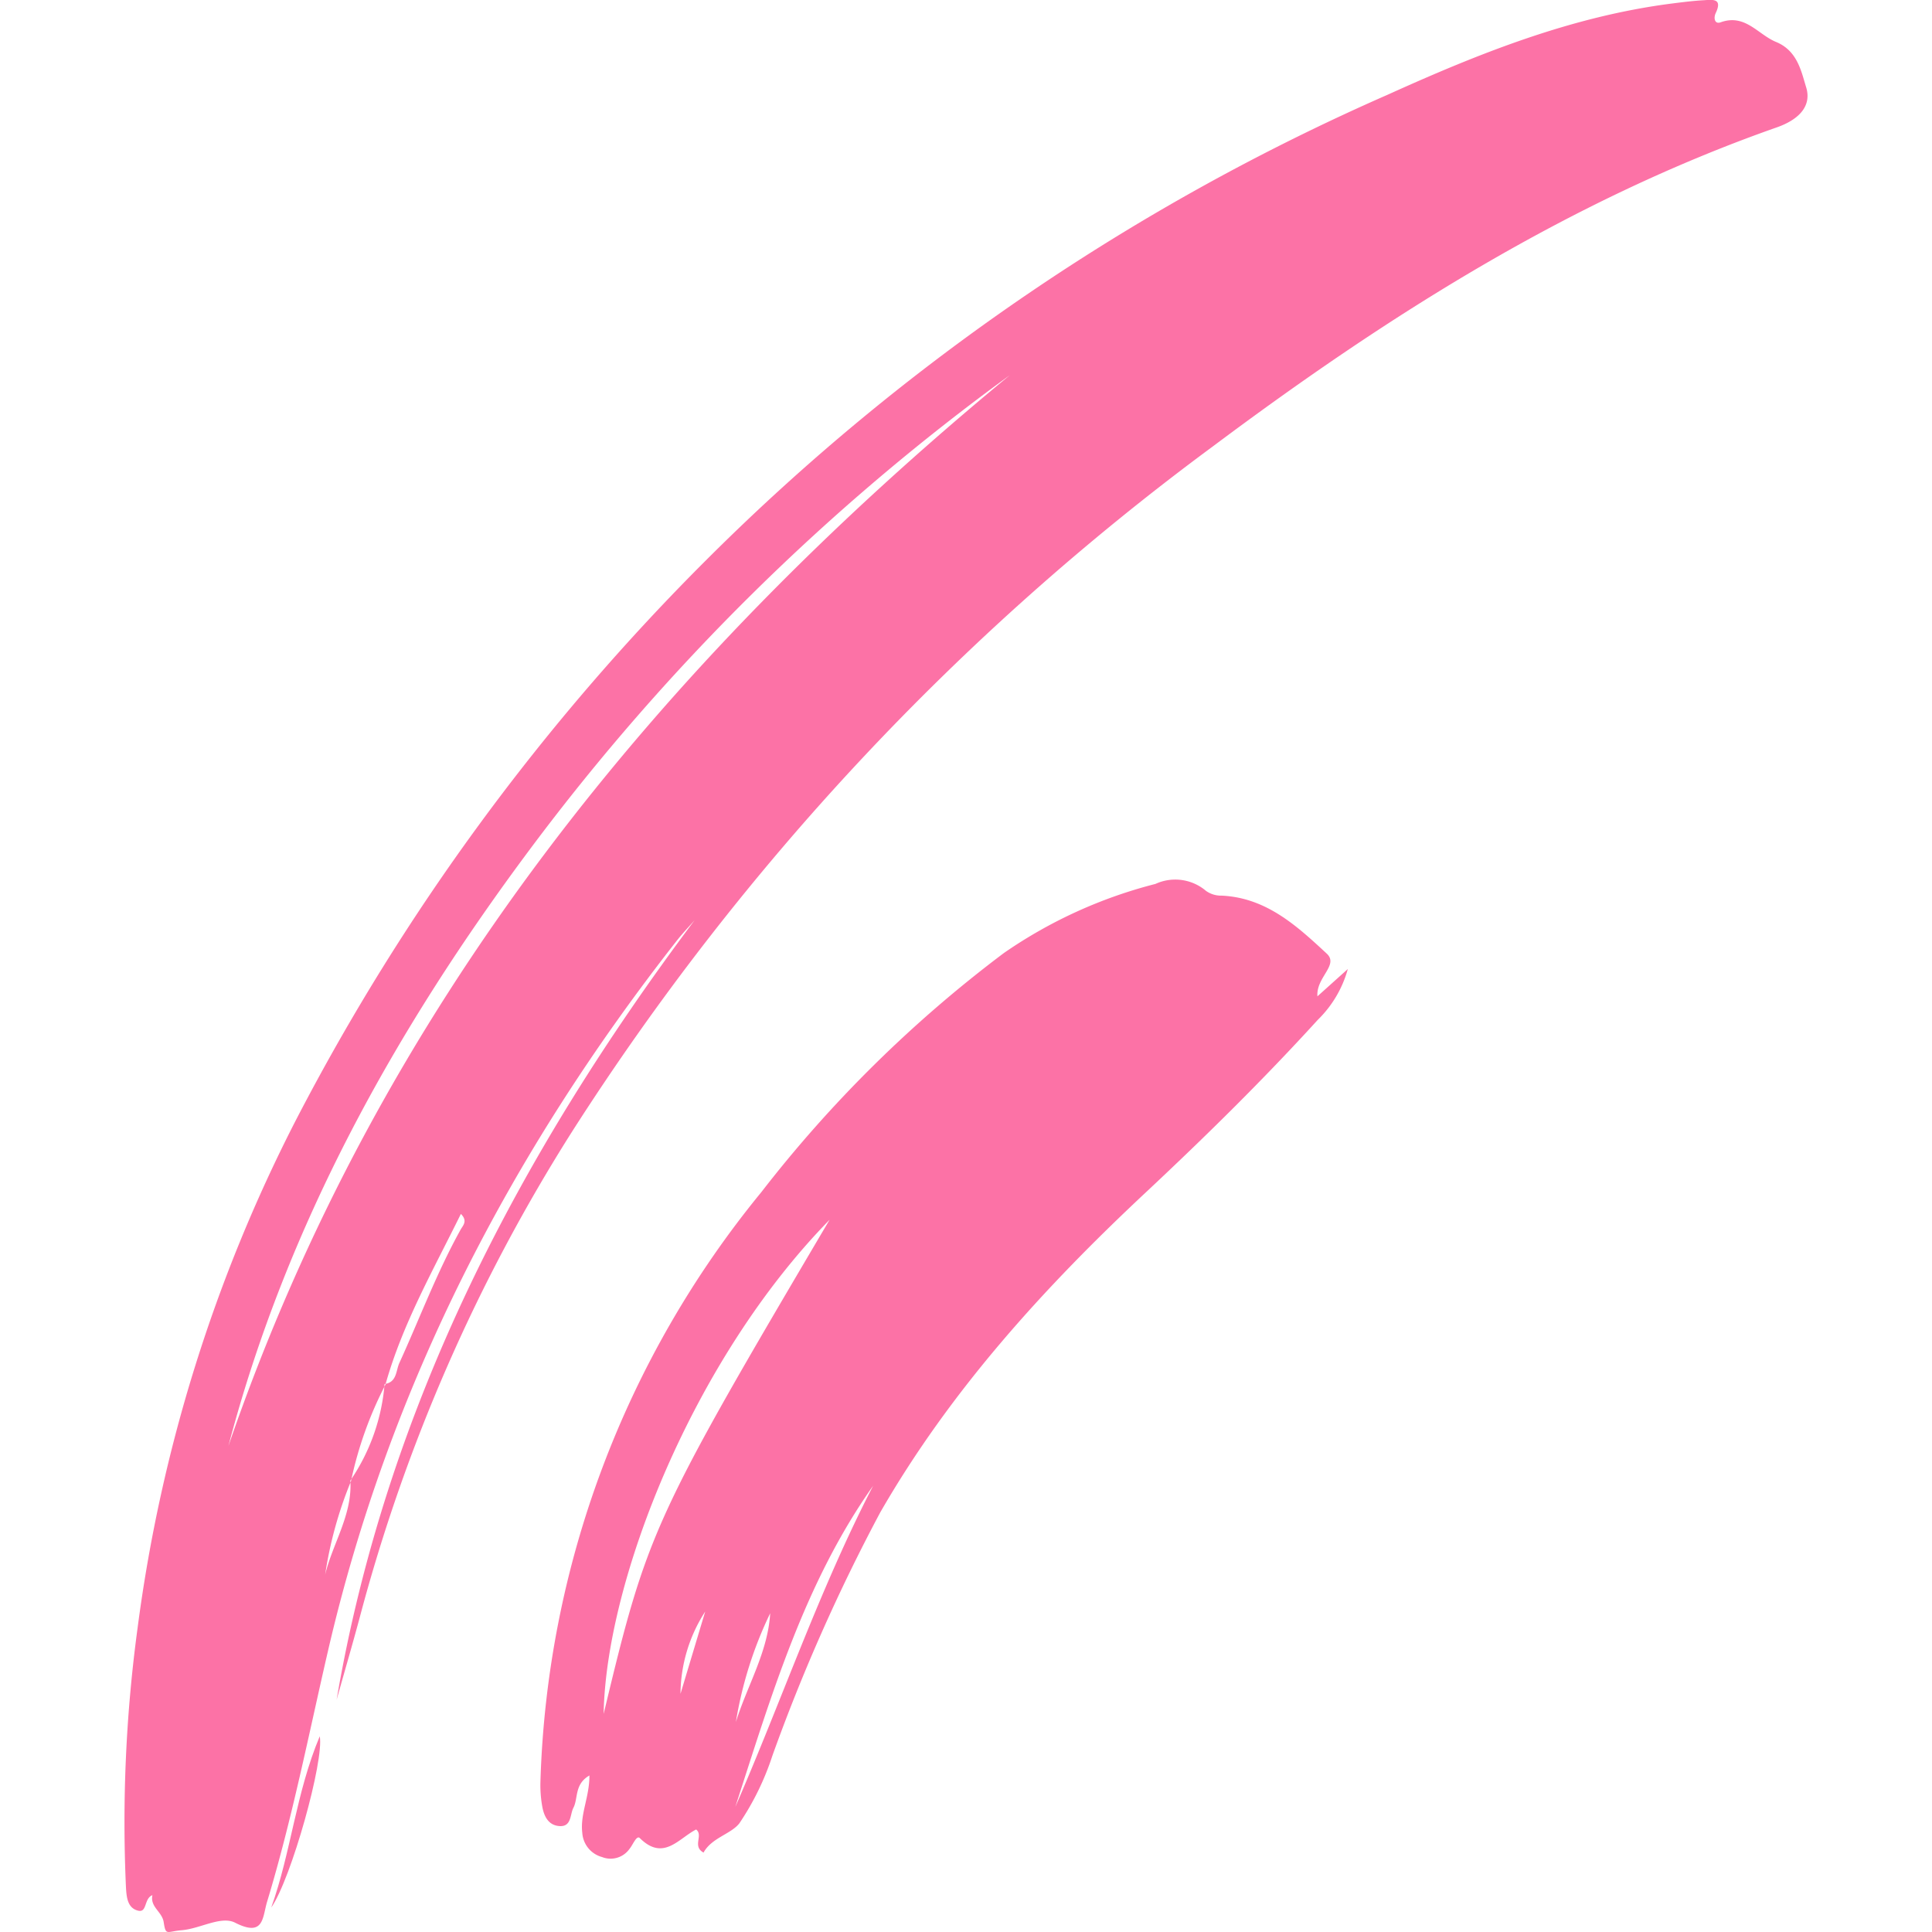 <svg id="SvgjsSvg1001" width="288" height="288" xmlns="http://www.w3.org/2000/svg" version="1.1" xmlns:xlink="http://www.w3.org/1999/xlink" xmlns:svgjs="http://svgjs.com/svgjs"><defs id="SvgjsDefs1002"></defs><g id="SvgjsG1008"><svg xmlns="http://www.w3.org/2000/svg" viewBox="0 0 97.789 112.248" width="288" height="288"><path fill="#fc72a6" fill-rule="evenodd" d="M51.437,21.8A130.449,130.449,0,0,0,23.643,49.23C15.748,59.795,9.424,71.161,6.041,84.01,14.781,58.578,31,38.656,51.437,21.8ZM13.125,86.02a11.621,11.621,0,0,0,1.99-5.61c.722-.1.654-.778.859-1.225,1.182-2.586,2.175-5.258,3.562-7.751.127-.229.426-.495.011-.906-1.615,3.284-3.406,6.418-4.385,9.925a22.05,22.05,0,0,0-2,5.607,23.22,23.22,0,0,0-1.5,5.424C12.106,89.651,13.249,88.006,13.125,86.02Zm-.8,12.75c2.882-16.923,10.586-31.676,20.8-45.305-.333.381-.685.747-1,1.145-9.673,12.336-16.749,25.95-20.3,41.315-1.126,4.865-2.083,9.773-3.535,14.56-.276.909-.169,2.084-1.862,1.222-.812-.414-2.024.349-3.1.438-.874.073-.923.347-1.047-.469-.094-.613-.8-.877-.656-1.568-.5.192-.294,1.04-.836.9-.6-.152-.666-.749-.7-1.348A83.985,83.985,0,0,1,.769,94.549a90.091,90.091,0,0,1,9.22-29.523A131.3,131.3,0,0,1,33.956,32.384,129.775,129.775,0,0,1,73.4,5.5c5.307-2.4,10.7-4.558,16.543-5.3.6-.076,1.2-.152,1.8-.186.486-.027,1.13-.144.712.74-.142.3-.06.667.28.543,1.43-.516,2.167.707,3.225,1.141,1.241.51,1.463,1.711,1.746,2.63.34,1.1-.43,1.885-1.7,2.331C84,11.614,73.385,18.347,63.27,25.911a149.633,149.633,0,0,0-37.24,39.8A101.014,101.014,0,0,0,13.688,93.907C13.253,95.534,12.779,97.149,12.323,98.77Z" data-name="Path 229" class="color24dac2 svgShape"></path><path fill="#fc72a6" fill-rule="evenodd" d="M33.743,93.629a8.911,8.911,0,0,0-1.436,4.78Zm1.784,6.412c.66-2.119,1.858-4.055,1.991-6.311A22.986,22.986,0,0,0,35.526,100.041Zm-.023,4.911c2.7-6.2,4.875-12.6,7.994-18.629C39.5,91.98,37.593,98.5,35.5,104.952Zm5.468-34.087c-7.961,8.126-13,21.008-13.13,28.712C30.382,88.972,30.7,88.272,40.971,70.865Zm28.341-12.98L71.078,56.3a6.569,6.569,0,0,1-1.755,2.963c-3.17,3.481-6.526,6.779-9.967,10-5.938,5.554-11.368,11.523-15.44,18.6a106.162,106.162,0,0,0-6.268,14.136,15.761,15.761,0,0,1-1.921,3.935c-.488.627-1.613.84-2.081,1.7-.676-.371.007-1-.431-1.342-1.024.525-1.9,1.86-3.272.5-.188-.186-.4.391-.592.617a1.344,1.344,0,0,1-1.6.485,1.558,1.558,0,0,1-1.15-1.407c-.133-1.092.42-2.077.414-3.333-.887.514-.641,1.328-.933,1.883-.2.388-.1,1.105-.807,1.057-.65-.043-.9-.58-1-1.14a7.024,7.024,0,0,1-.105-1.46A56.7,56.7,0,0,1,37,69.267a74.07,74.07,0,0,1,14.1-13.9,27.351,27.351,0,0,1,8.8-4.011,2.753,2.753,0,0,1,2.941.406,1.514,1.514,0,0,0,.915.274c2.6.125,4.377,1.773,6.1,3.371C70.57,56.071,69.229,56.778,69.312,57.884Z" data-name="Path 230" class="color24dac2 svgShape"></path><path fill="#fc72a6" fill-rule="evenodd" d="M8.529,110.827c1.157-3.23,1.432-6.652,2.819-9.951C11.609,102.271,9.7,109.146,8.529,110.827Z" data-name="Path 231" class="color24dac2 svgShape"></path></svg></g></svg>